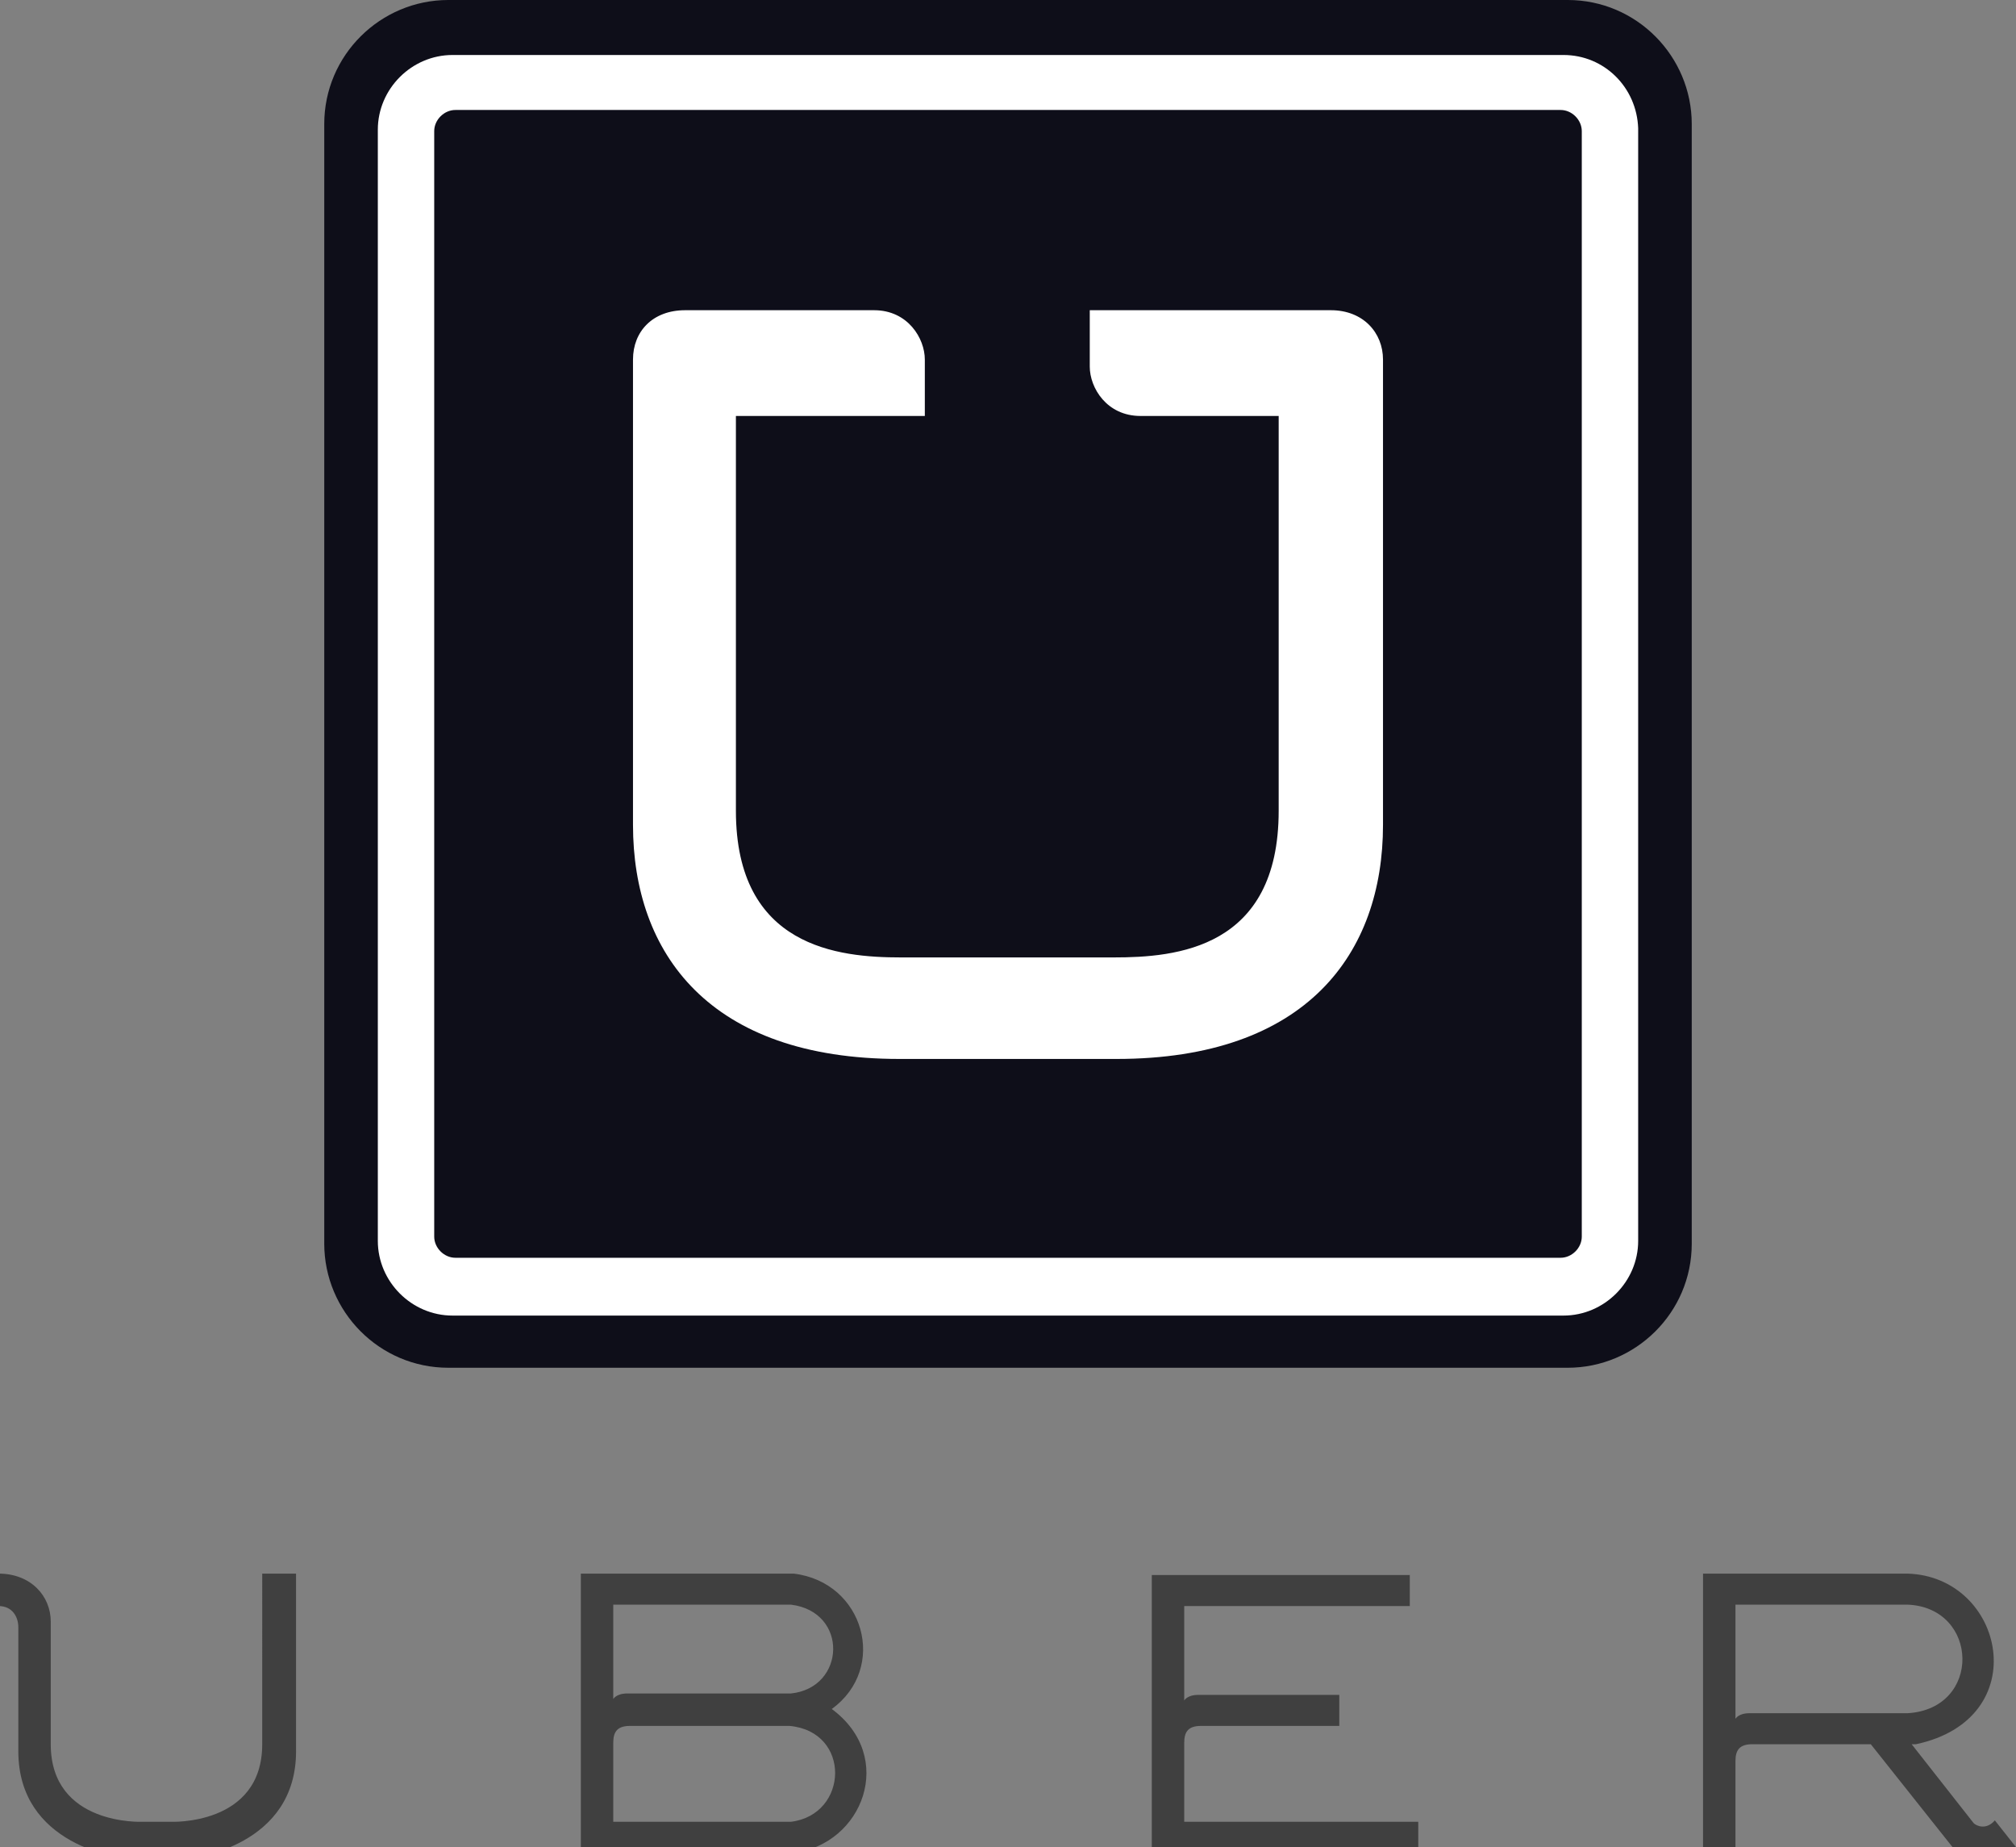 <?xml version="1.0" encoding="utf-8"?>
<!-- Generator: Adobe Illustrator 17.0.0, SVG Export Plug-In . SVG Version: 6.00 Build 0)  -->
<!DOCTYPE svg PUBLIC "-//W3C//DTD SVG 1.1//EN" "http://www.w3.org/Graphics/SVG/1.1/DTD/svg11.dtd">
<svg version="1.1" id="Layer_1" xmlns="http://www.w3.org/2000/svg" xmlns:xlink="http://www.w3.org/1999/xlink" x="0px" y="0px"
	 width="143px" height="131px" viewBox="0 0 143 131" enable-background="new 0 0 143 131" xml:space="preserve">
<rect x="0" y="0" width="143" height="131" fill="#808080" stroke="none"/>
<path fill="#404040" d="M141.5,129.1c-0.6,0.7-1.3,0.4-1.5,0.2l-4.4-5.6h0.3c8.5-1.8,6.3-11.9-0.6-12.1h-14.5v19.8h2.3v-6.5
	c0-0.8,0.3-1.2,1.2-1.2h8.4l5.8,7.3c1.2,1,3.2,1.4,4.5,0L141.5,129.1z M124.1,121.5L124.1,121.5c-0.8,0-1,0.4-1,0.4v-8.1h12.2
	c5.1,0.2,5.3,7.4,0,7.7H124.1z M84,129.2h16.6v2.3H81.7v-19.8H100h0v2.2H84v6.7c0,0,0.2-0.4,1-0.4h10v2.2h-9.8
	c-0.9,0-1.2,0.4-1.2,1.2V129.2z M59,121.2c4-2.9,2.3-9-2.7-9.6H41.2v19.8h15.1C61.2,130.8,63.6,124.6,59,121.2z M56.1,113.8
	c4.1,0.5,3.9,5.9,0,6.3H44.5c-0.8,0-1,0.4-1,0.4v-6.7H56.1z M56.1,129.2H43.5v-5.6c0-0.8,0.3-1.2,1.2-1.2h11.3
	C60.4,122.8,60.2,128.7,56.1,129.2z M18.6,111.6H21v12.6c0,6.6-7,7.7-8.7,7.7H10c-1.7,0-8.7-1.1-8.7-7.7v-8.8c0-0.7-0.4-1.5-1.4-1.5
	v-2.3c2.3,0,3.7,1.6,3.7,3.4v8.7c0,5.8,6.5,5.5,6.5,5.5h2c0,0,6.5,0.3,6.5-5.5V111.6z"/>
<path fill="#0E0E19" d="M120,8.8v79.4c0,4.9-4,8.8-8.8,8.8H31.8c-4.9,0-8.8-4-8.8-8.8V8.8c0-4.9,4-8.8,8.8-8.8h79.4
	C116.1,0,120,4,120,8.8z"/>
<path fill="#FFFFFF" d="M110.9,3.9H32.1c-2.9,0-5.3,2.4-5.3,5.3v78.8c0,2.9,2.4,5.3,5.3,5.3h78.8c2.9,0,5.3-2.4,5.3-5.3V9.1
	C116.1,6.2,113.8,3.9,110.9,3.9z M112.2,87.7c0,0.8-0.7,1.5-1.5,1.5H32.3c-0.8,0-1.5-0.7-1.5-1.5V9.3c0-0.8,0.7-1.5,1.5-1.5h78.4
	c0.8,0,1.5,0.7,1.5,1.5V87.7z M63.8,75.1c-13.5,0-18.9-7.5-18.9-16.6v-33c0-2,1.4-3.5,3.7-3.5H62c2.4,0,3.6,2,3.6,3.5v4H52.2v28
	c0,9.7,7.3,10.4,11.7,10.4H79c4.4,0,11.7-0.6,11.7-10.4v-28h-9.8c-2.4,0-3.6-2-3.6-3.5v-4h17.1c2.3,0,3.7,1.6,3.7,3.5v33
	c0,9.1-5.4,16.6-18.9,16.6L63.8,75.1L63.8,75.1z"/>
</svg>
